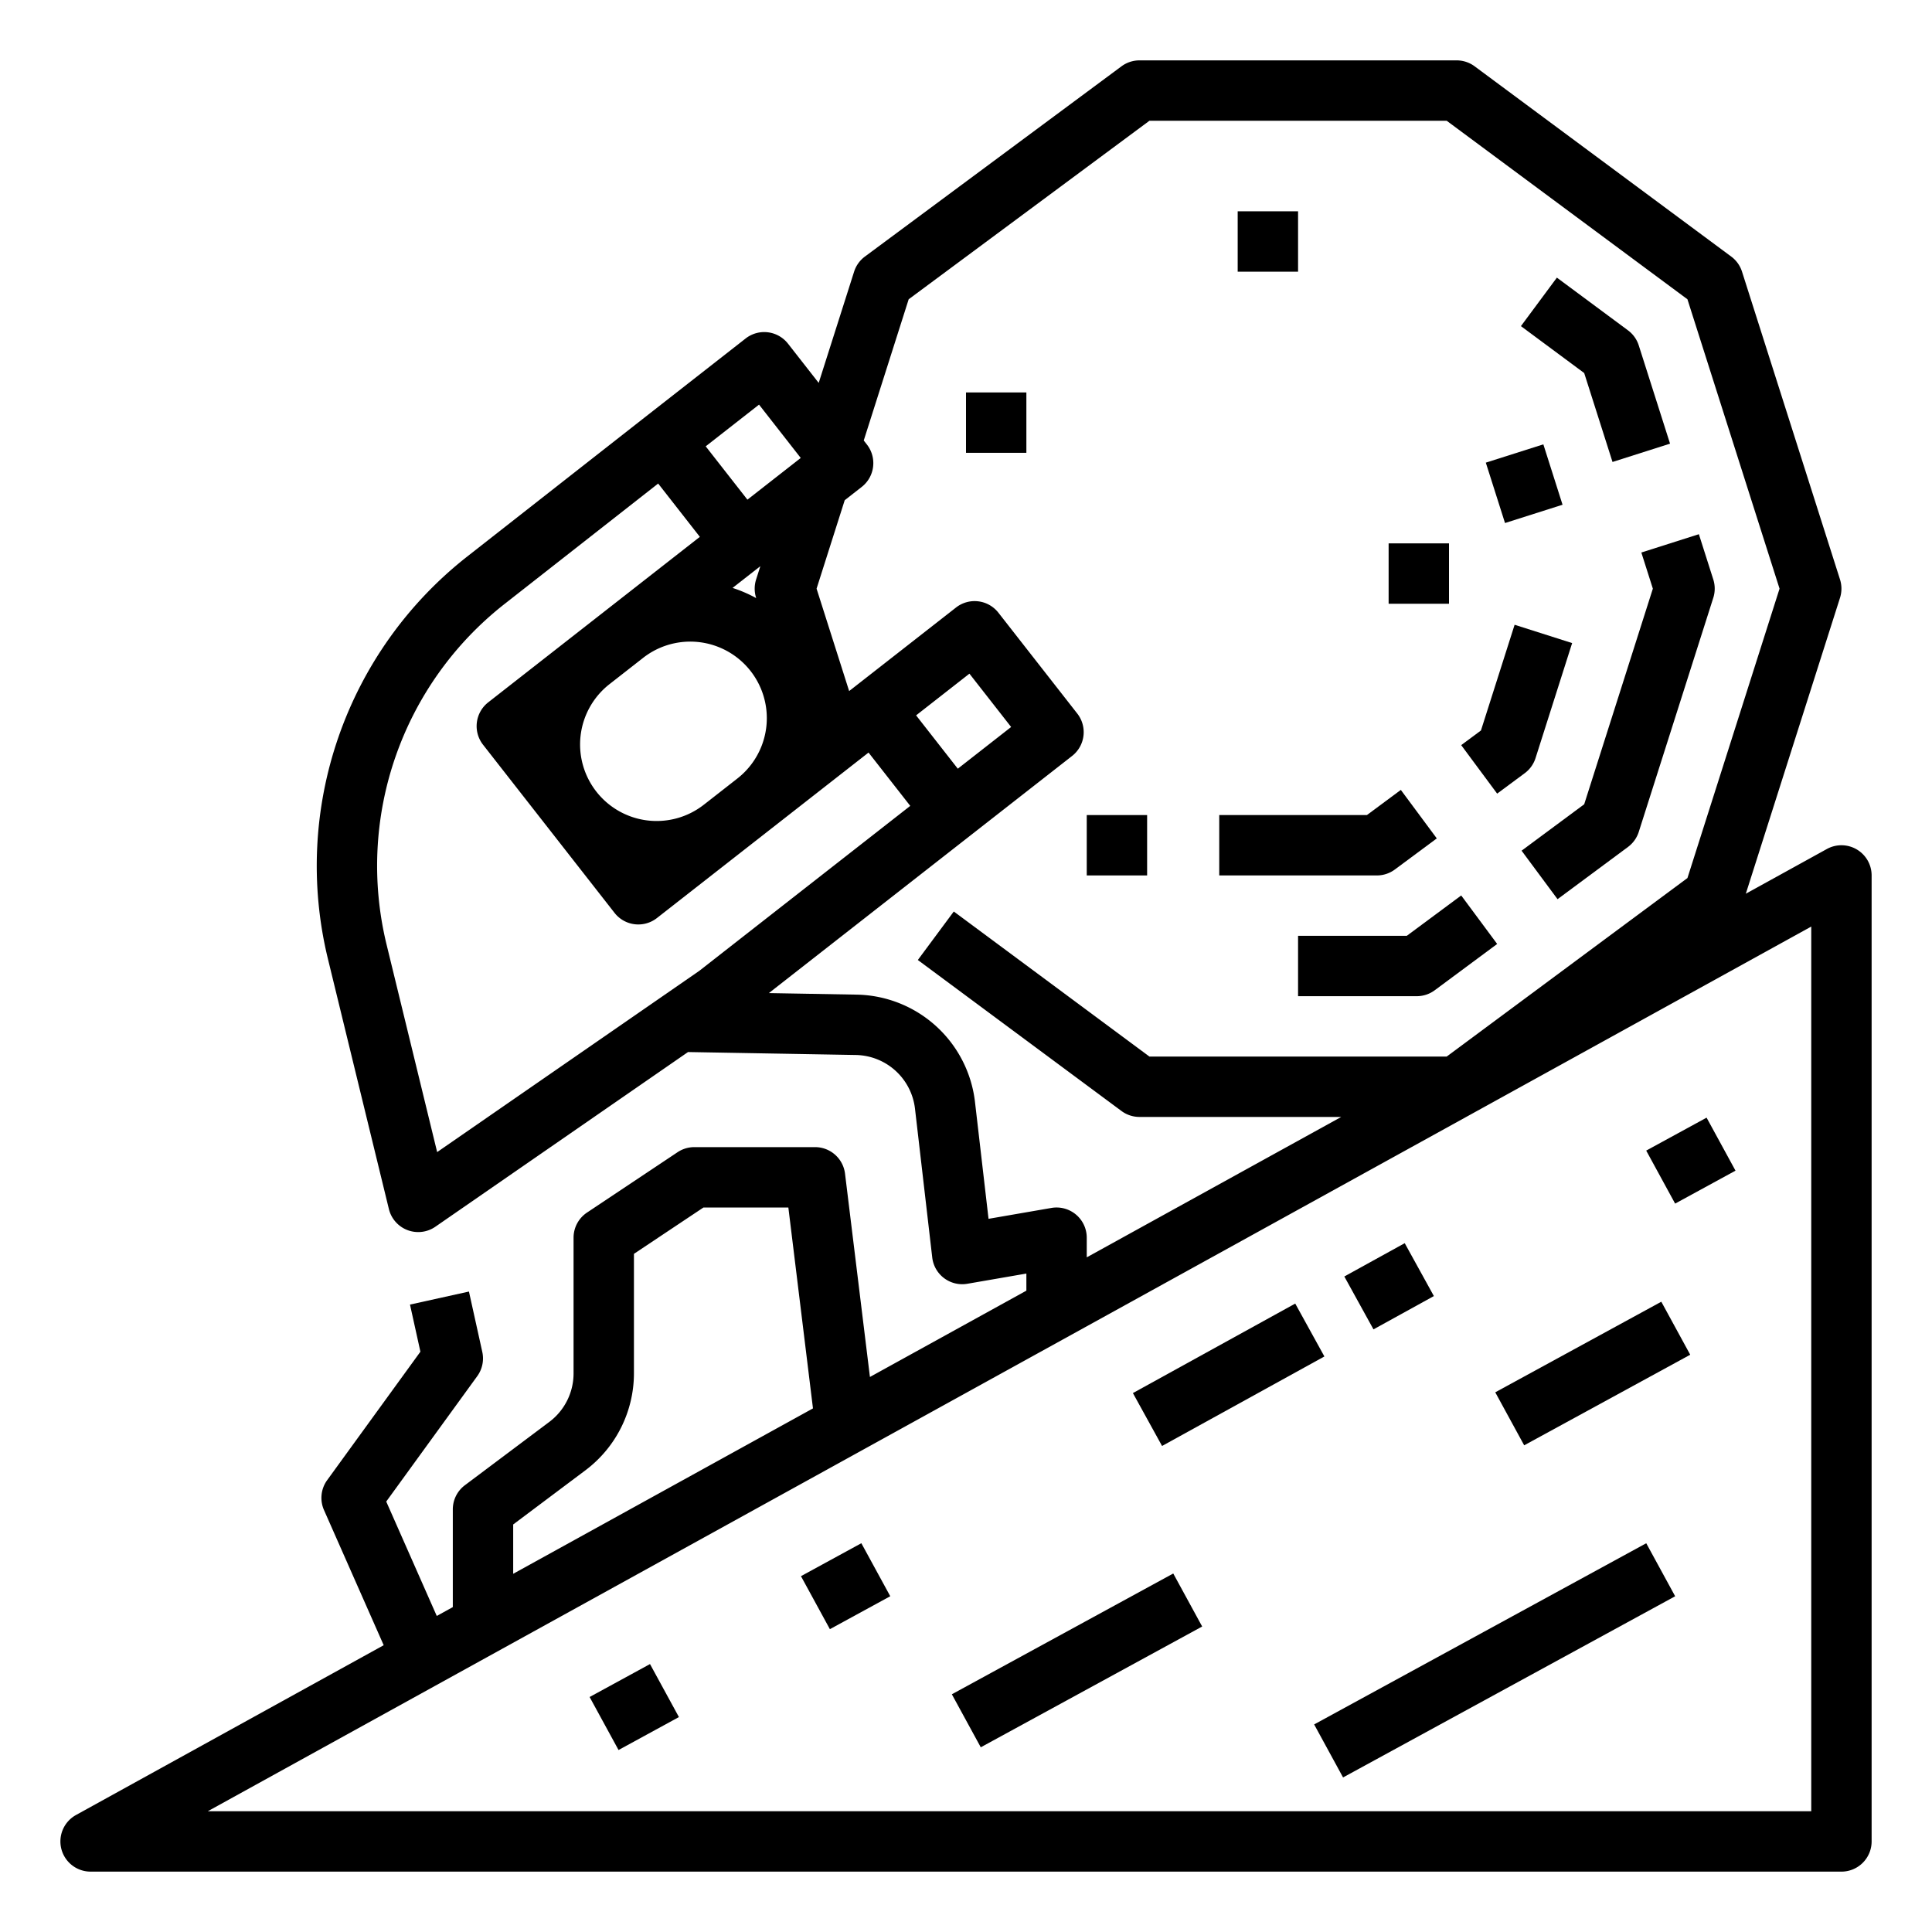 <svg height="32" viewBox="0 0 512 512" width="32" xmlns="http://www.w3.org/2000/svg"><g id="Outline"><path d="m369.652 230.426 11.113-8.239-9.53-12.853-8.989 6.666h-39.134v16h41.776a8 8 0 0 0 4.764-1.574z"/><path d="m404.075 204.9a8 8 0 0 0 2.859-4l9.7-30.477-15.246-4.854-8.92 28.016-5.236 3.882 9.53 12.853z"/><path d="m395.92 119.604h16v16.792h-16z" transform="matrix(.953 -.303 .303 .953 -19.796 128.587)"/><path d="m344 248v16h31.457a8 8 0 0 0 4.765-1.574l16.543-12.266-9.53-12.852-14.42 10.692z"/><path d="m438.022 156-18.193 57.141-16.594 12.3 9.53 12.853 18.668-13.842a8 8 0 0 0 2.859-4l19.749-62.029a8.011 8.011 0 0 0 0-4.854l-3.821-12-15.246 4.854z"/><path d="m427.333 122.427 15.246-4.854-8.287-26.029a8 8 0 0 0 -2.859-4l-18.843-13.97-9.529 12.852 16.768 12.433z"/><path d="m368 144h16v16h-16z"/><path d="m328 56h16v16h-16z"/><path d="m256 104h16v16h-16z"/><path d="m288 216h16v16h-16z"/><path d="m492.067 225.111a8 8 0 0 0 -7.932-.115l-21.475 11.848 24.963-78.417a8.011 8.011 0 0 0 0-4.854l-25.97-81.58a7.991 7.991 0 0 0 -2.859-4l-68-50.42a8 8 0 0 0 -4.764-1.573h-84.06a8 8 0 0 0 -4.764 1.574l-68 50.42a7.989 7.989 0 0 0 -2.859 4l-9.384 29.481-8.135-10.4a8 8 0 0 0 -11.228-1.375l-26.737 20.909-47.1 36.92a104.207 104.207 0 0 0 -36.887 106.476l16.183 66.4a8 8 0 0 0 12.322 4.687l66.952-46.29 44.547.784a16.078 16.078 0 0 1 15.593 14.153l4.58 39.51a8 8 0 0 0 9.312 6.962l15.635-2.706v4.531l-41.459 22.873-6.6-53.882a8 8 0 0 0 -7.941-7.027h-32a7.993 7.993 0 0 0 -4.438 1.344l-24 16a8 8 0 0 0 -3.562 6.656v36a16.079 16.079 0 0 1 -6.4 12.8l-22.4 16.8a8 8 0 0 0 -3.2 6.4v25.9l-4.253 2.346-13.39-30.318 24.117-33.228a8.005 8.005 0 0 0 1.338-6.426l-3.537-16-15.623 3.454 2.76 12.486-24.706 34.037a8 8 0 0 0 -.844 7.931l15.821 35.818-81.548 45a8 8 0 0 0 3.865 15h464a8 8 0 0 0 8-8v-256a8 8 0 0 0 -3.933-6.889zm-249.292-35.532 14.134-11.052 11.051 14.133-14.132 11.052-5.526-7.066zm-42.4-31.153.025.079a35.97 35.97 0 0 0 -6.263-2.7l7.36-5.756-1.123 3.528a8.012 8.012 0 0 0 .003 4.849zm-13.865 54.841a20.284 20.284 0 0 1 -24.991-31.957l8.913-6.97a20.284 20.284 0 0 1 24.993 31.96l-8.217 6.426zm14.643-106.037 11.052 14.133-14.133 11.052-5.526-7.066-5.526-7.067zm-98.732 142.987a88.176 88.176 0 0 1 31.207-90.092l40.794-31.979 8.959 11.457 2.087 2.668-56.083 43.858a8 8 0 0 0 -1.374 11.23l34.848 44.561a8 8 0 0 0 11.23 1.374l56.083-43.858 5.528 7.064 5.526 7.066-55.9 43.714-69.476 48.037zm182.73 71.662a8 8 0 0 0 -6.516-1.762l-16.662 2.883-3.607-31.109a32.145 32.145 0 0 0 -31.185-28.3l-23.423-.412 53.624-41.935 26.737-20.909a8 8 0 0 0 1.373-11.23l-20.908-26.736a8 8 0 0 0 -11.23-1.369l-26.737 20.9-1.583 1.238-8.634-27.138 7.457-23.435 4.51-3.527a8 8 0 0 0 1.373-11.23l-.839-1.074 11.909-37.426 63.802-47.308h78.776l63.8 47.308 24.412 76.692-24.41 76.692-63.802 47.308h-78.776l-51.847-38.443-9.53 12.852 53.971 40.017a8 8 0 0 0 4.764 1.574h53.47l-67.44 37.208v-5.208a8 8 0 0 0 -2.849-6.121zm-149.151 82.121 19.2-14.4a32.154 32.154 0 0 0 12.8-25.6v-31.719l18.422-12.281h22.5l6.523 53.24-79.445 43.83zm344 76h-424.939l424.939-234.449z"/><path d="m300.945 356.138h49.11v16h-49.11z" transform="matrix(.876 -.483 .483 .876 -135.412 202.561)"/><path d="m358.863 332.69h18.274v16h-18.274z" transform="matrix(.876 -.483 .483 .876 -118.795 220.175)"/><path d="m251.92 432h66.826v16h-66.826z" transform="matrix(.878 -.479 .479 .878 -175.864 190.376)"/><path d="m396.94 356h50.12v16h-50.12z" transform="matrix(.878 -.479 .479 .878 -122.779 246.543)"/><path d="m345.88 432h100.24v16h-100.24z" transform="matrix(.878 -.479 .479 .878 -162.349 243.373)"/><path d="m214.887 412.363h18.225v16h-18.225z" transform="matrix(.878 -.479 .479 .878 -173.929 158.574)"/><path d="m438.887 299.636h18.225v16h-18.225z" transform="matrix(.878 -.479 .479 .878 -92.607 252.066)"/><path d="m158.887 444.363h18.225v16h-18.225z" transform="matrix(.878 -.479 .479 .878 -196.098 135.679)"/></g></svg>